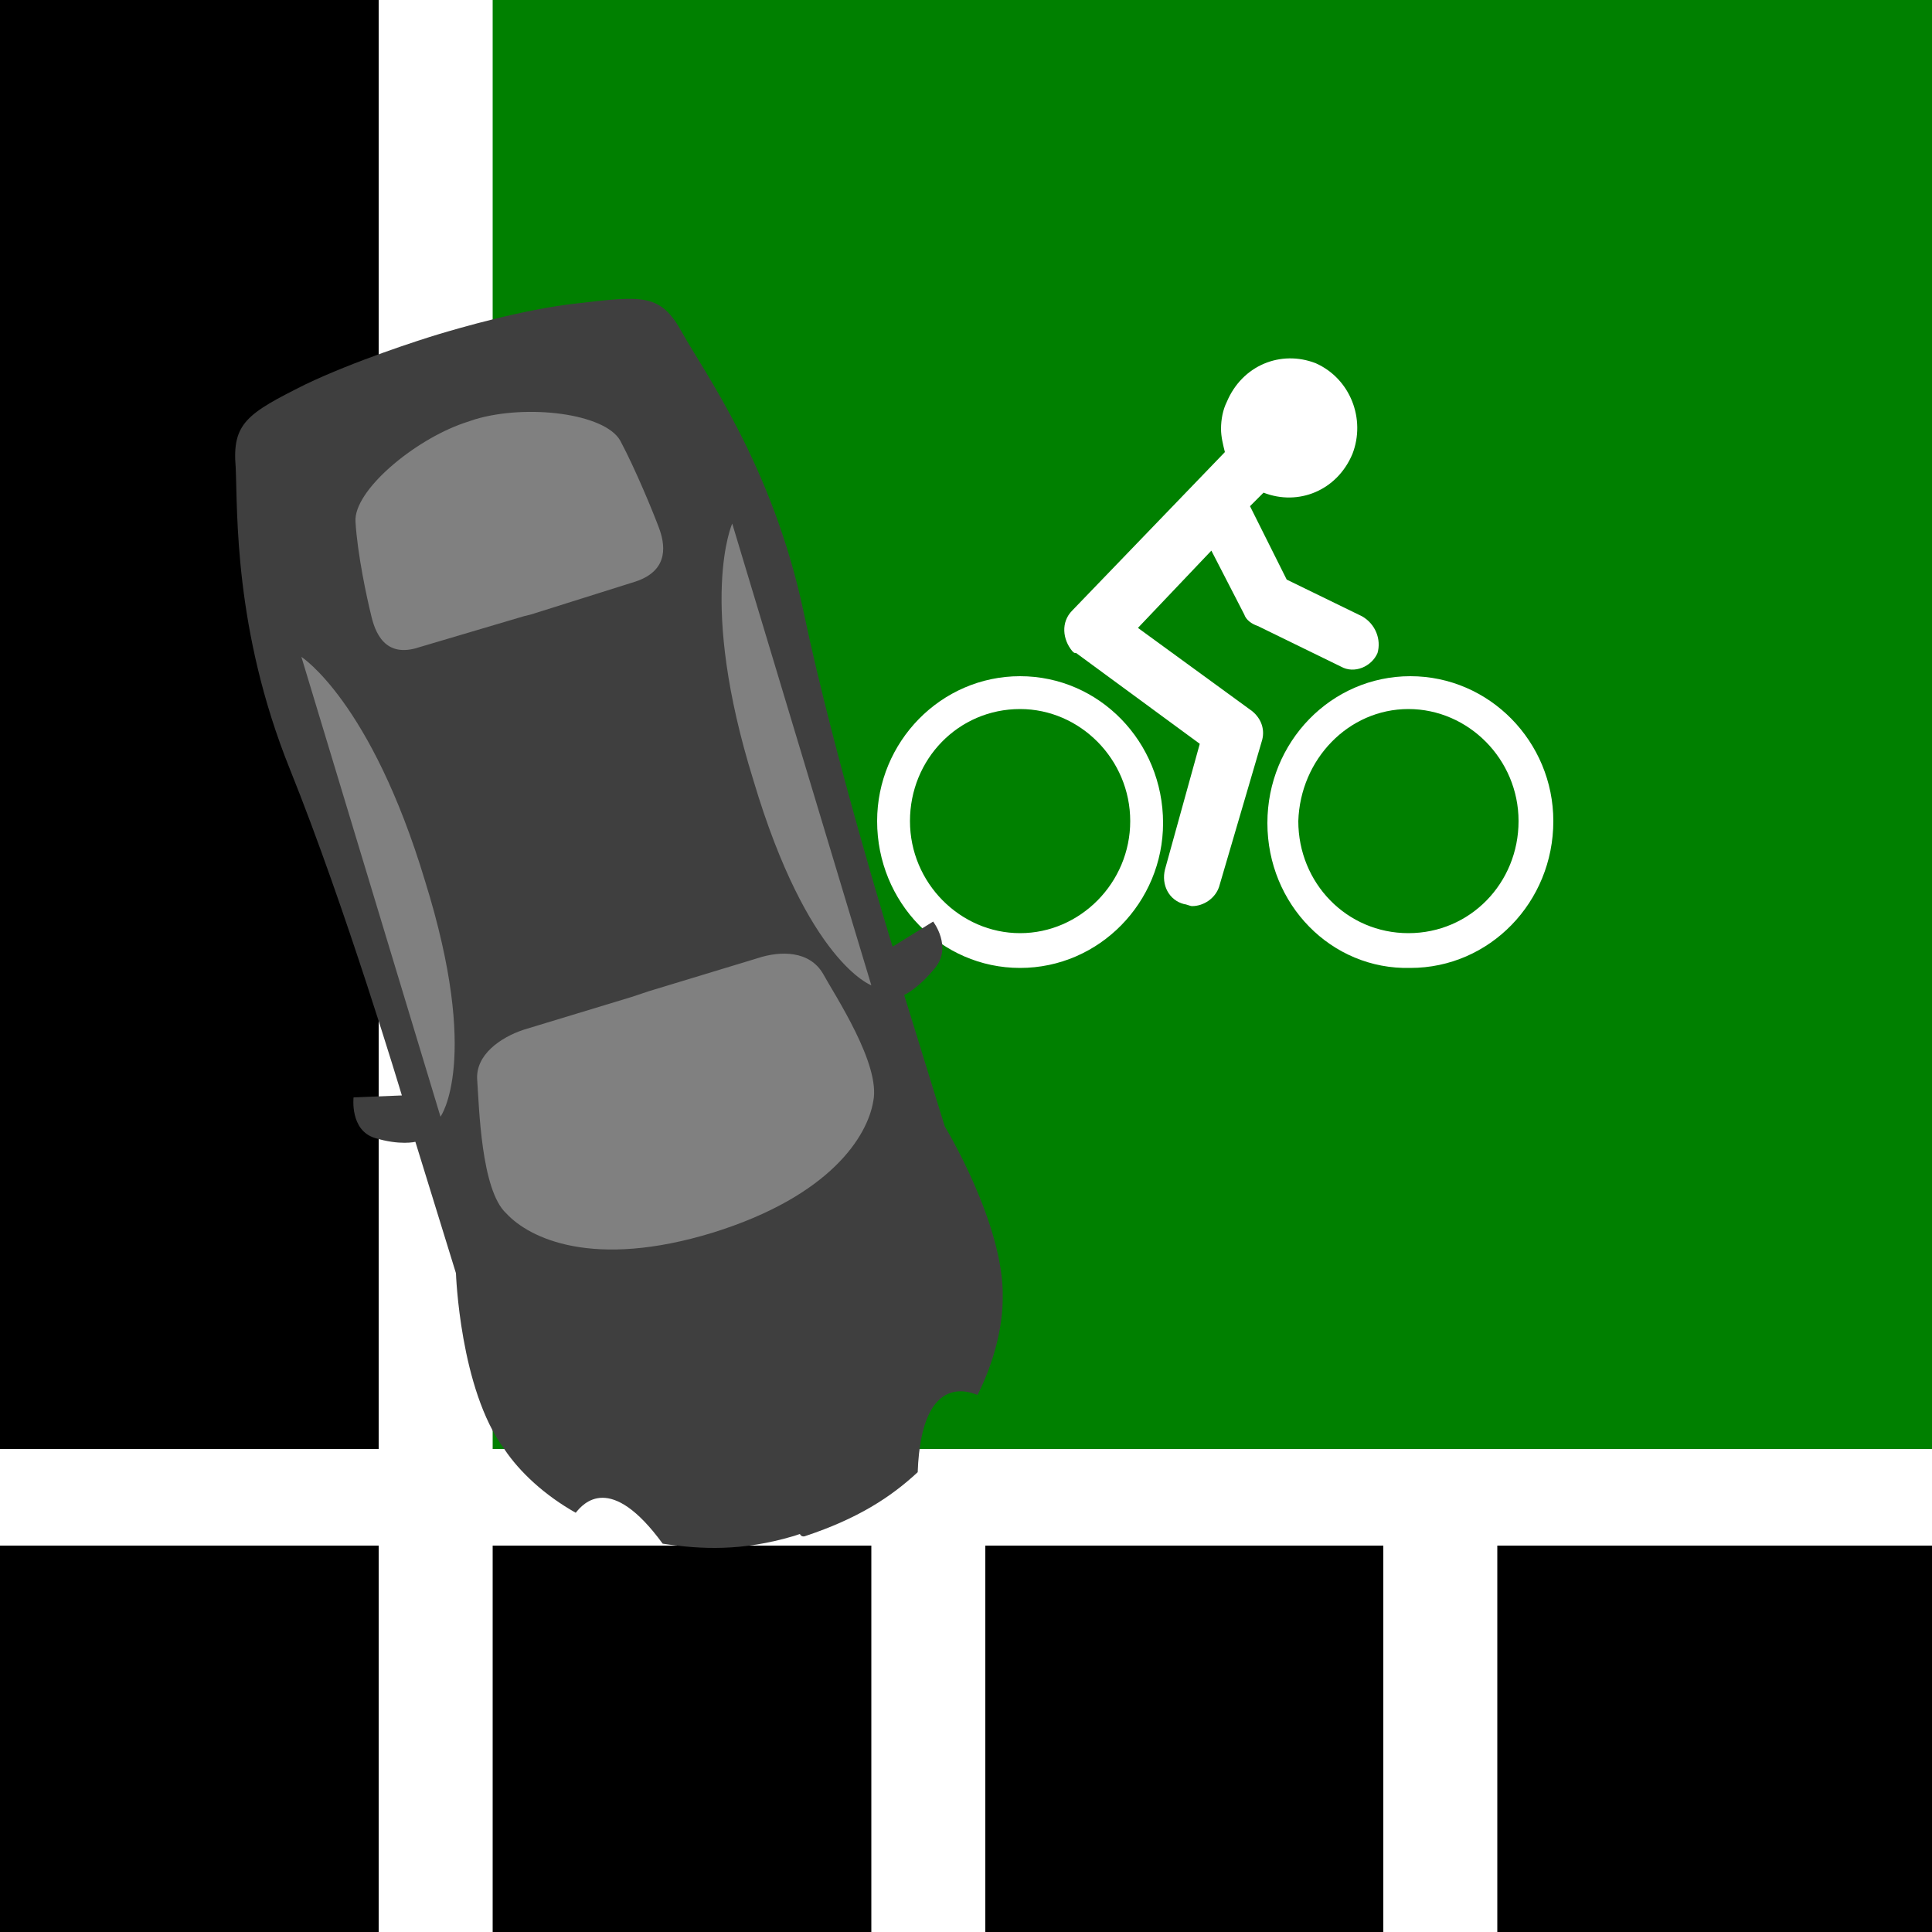 <?xml version="1.0" encoding="utf-8"?>
<!-- Generator: Adobe Illustrator 24.2.0, SVG Export Plug-In . SVG Version: 6.00 Build 0)  -->
<svg version="1.1" id="Layer_1" xmlns="http://www.w3.org/2000/svg" xmlns:xlink="http://www.w3.org/1999/xlink" x="0px" y="0px"
	 viewBox="0 0 100 100" style="enable-background:new 0 0 100 100;" xml:space="preserve">
<rect x="0" y="0" width="100" height="100" fill="#333333" stroke="none"/>
<style type="text/css">
	.st0{fill:#008000;}
	.st1{fill:#FFFFFF;}
	.st2{fill:#808080;}
	.st3{fill:#3F3F3F;}
</style>
<path class="st0" d="M21,0h79v100H21V0z"/>
<g>
	<rect width="24.5" height="100"/>
	<path class="st1" d="M19.6,0h5.9v100h-5.9V0z"/>
	<path d="M2,75h98v25H2V75z"/>
	<path class="st1" d="M0,75h100v5H0V75z"/>
	<rect x="19.6" y="75" class="st1" width="5.9" height="25"/>
	<rect x="45.1" y="75" class="st1" width="5.9" height="25"/>
	<rect x="71.6" y="75" class="st1" width="5.9" height="25"/>
	<g>
		<path class="st1" d="M52.8,36.7c3.1,0,5.7,2.6,5.7,5.8c0,3.2-2.6,5.8-5.7,5.8c-3.1,0-5.7-2.6-5.7-5.8c0,0,0,0,0,0
			C47.1,39.3,49.6,36.7,52.8,36.7 M52.8,35c-4.1,0-7.4,3.4-7.4,7.5c0,4.2,3.3,7.6,7.4,7.6c4.1,0,7.4-3.4,7.4-7.5c0,0,0,0,0,0
			C60.2,38.4,56.9,35,52.8,35z M72.9,36.7c3.1,0,5.7,2.6,5.7,5.8s-2.5,5.8-5.7,5.8s-5.7-2.6-5.7-5.8c0,0,0,0,0,0
			C67.3,39.3,69.8,36.7,72.9,36.7 M73,35c-4.1,0-7.4,3.4-7.4,7.6c0,4.2,3.3,7.6,7.4,7.5c4.1,0,7.4-3.4,7.4-7.6
			C80.4,38.4,77.1,35,73,35C73,35,73,35,73,35C72.9,35,73,35,73,35z"/>
		<path class="st1" d="M70.5,31.9L66.6,30l-1.9-3.8l0.7-0.7c1.8,0.7,3.8-0.1,4.6-2c0.7-1.8-0.1-3.9-1.9-4.7c-1.8-0.7-3.8,0.1-4.6,2
			c-0.2,0.4-0.3,0.9-0.3,1.4c0,0.4,0.1,0.8,0.2,1.2l-7.9,8.2c-0.6,0.6-0.5,1.5,0,2.1c0.1,0.1,0.1,0.1,0.2,0.1l6.4,4.7L60.3,45
			c-0.2,0.8,0.2,1.6,1,1.8c0.1,0,0.3,0.1,0.4,0.1c0.6,0,1.2-0.4,1.4-1l2.2-7.5c0.2-0.6,0-1.2-0.5-1.6l-5.9-4.3l3.8-4l1.7,3.3
			c0.1,0.3,0.4,0.5,0.7,0.6l4.3,2.1c0.7,0.4,1.6,0,1.9-0.7C71.5,33.1,71.2,32.3,70.5,31.9C70.5,31.9,70.5,31.9,70.5,31.9z"/>
	</g>
</g>
<g>
	<g>
		<path class="st2" d="M15.5,22.2L14,30l1.7,10.3l4.6,13.2l2.6,7.2l10.3,7.8l9.2-2.3l4.9-4.6v-5.5l-3.7-13.8l-6.3-18.1l-6-8.3
			L15.5,22.2L15.5,22.2z"/>
		<path class="st3" d="M41.7,79.5c2.7-0.9,4.4-2,5.8-3.3c0.2-5.5,3-4,3.1-4c0.9-1.8,1.3-3.6,1.3-5c0.1-3.8-3-8.9-3-8.9l-2.1-6.8
			c0,0,0.7-0.3,1.6-1.4c0.9-1.1-0.1-2.4-0.1-2.4L46.2,49c0,0-3-9.7-4.6-17.3s-5.2-12.5-6.3-14.5c-1.1-2-2-1.9-5.4-1.5
			c-2.8,0.3-6.2,1.3-7.2,1.6c-1,0.3-4.4,1.4-6.9,2.6c-3,1.5-3.8,2-3.6,4.3c0.1,2.3-0.1,8.4,2.8,15.6s5.8,16.9,5.8,16.9l-2.5,0.1
			c0,0-0.2,1.7,1.1,2.1s2.1,0.2,2.1,0.2l2.1,6.8c0,0,0.2,6,2.5,9.1c0.8,1.2,2.1,2.4,3.7,3.3c0.4-0.5,1.8-2.1,4.5,1.6
			c2,0.3,4.1,0.4,6.8-0.4l0.3-0.1C41.5,79.6,41.7,79.5,41.7,79.5L41.7,79.5z M45.1,51c0,0-3.3-1.2-6.1-10.6
			c-2.9-9.3-1.1-13.3-1.1-13.3S45.1,51,45.1,51z M19.2,31.8c-0.2-0.8-0.7-3.1-0.8-4.8c-0.1-1.6,3-4.2,5.6-5.1l0.3-0.1l0.3-0.1
			c2.7-0.8,6.7-0.3,7.5,1.1c0.8,1.5,1.7,3.7,2,4.5c0.3,0.8,0.6,2.2-1.2,2.8l-5.4,1.7l-0.4,0.1l-5.4,1.6
			C19.9,34.1,19.4,32.7,19.2,31.8L19.2,31.8z M15.6,34c0,0,3.6,2.3,6.4,11.6c2.9,9.3,0.8,12.2,0.8,12.2L15.6,34L15.6,34z M36.9,63.8
			c-6.2,1.9-9.5,0.3-10.7-1c-1.3-1.2-1.4-5.5-1.5-6.9c-0.1-1.3,1.2-2.2,2.4-2.6l5.6-1.7l0.9-0.3l5.6-1.7c1.2-0.4,2.7-0.4,3.4,0.8
			c0.6,1.1,3,4.7,2.6,6.6C44.9,58.8,43,61.9,36.9,63.8l-0.1-0.2L36.9,63.8z"/>
	</g>
</g>
</svg>

